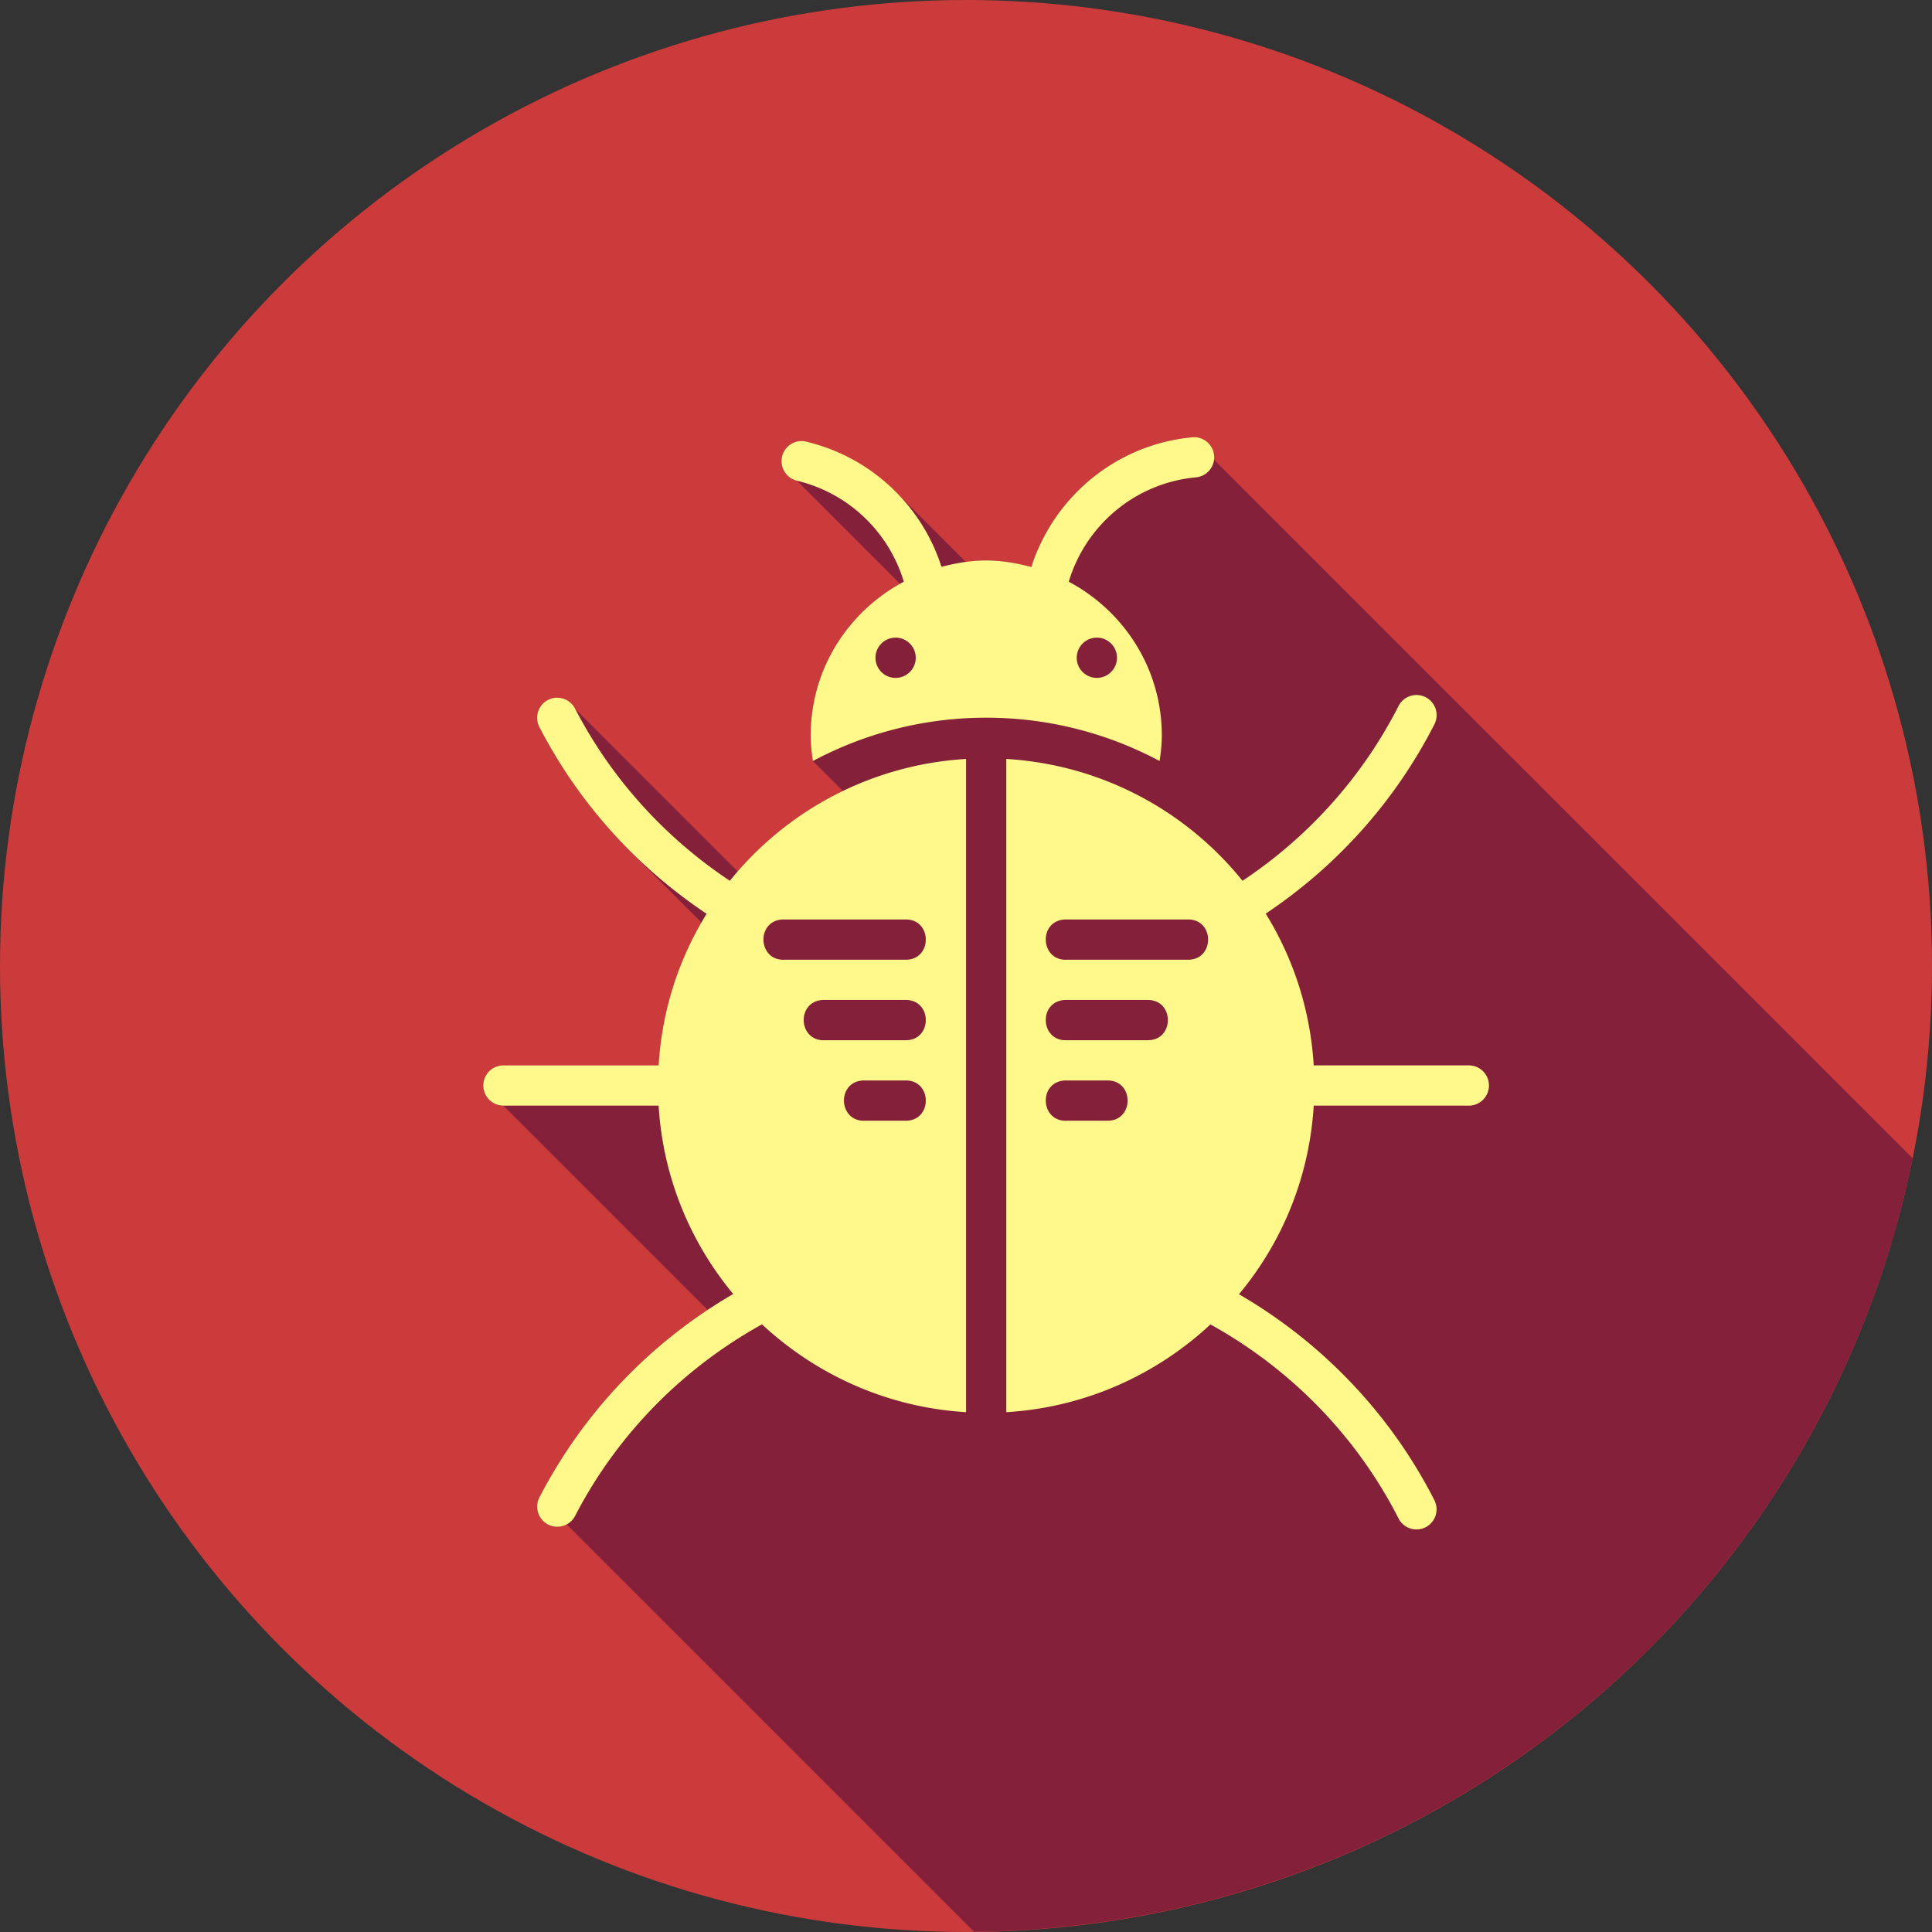 <svg id="SvgjsSvg1012" width="288" height="288" xmlns="http://www.w3.org/2000/svg" version="1.1" xmlns:xlink="http://www.w3.org/1999/xlink" xmlns:svgjs="http://svgjs.com/svgjs"><rect width="100%" height="100%" fill="#333333" stroke="none"/><defs id="SvgjsDefs1013"></defs><g id="SvgjsG1014"><svg xmlns="http://www.w3.org/2000/svg" width="288" height="288" viewBox="0 0 48 48"><g transform="translate(-590.22 -135.376)" fill="#e0c45c" class="color000 svgShape"><circle cx="614.22" cy="159.376" r="24" fill="#cb3b3b" class="color1d67b1 svgShape"></circle><path style="line-height:normal;text-indent:0;text-align:start;text-decoration-line:none;text-decoration-style:solid;text-decoration-color:#000;text-transform:none;block-progression:tb;isolation:auto;mix-blend-mode:normal" fill="#85203b" d="M 29.643 10.863 A 0.5 0.5 0 0 0 29.607 10.867 C 27.724 11.05 26.182 12.348 25.623 14.088 C 25.443 14.04 25.261 13.999 25.074 13.971 C 24.888 13.942 24.697 13.926 24.502 13.926 C 24.331 13.926 24.163 13.941 23.998 13.963 L 22.248 12.213 C 22.23 12.195 22.21 12.18 22.191 12.162 C 22.108 12.081 22.017 12.008 21.928 11.934 C 21.858 11.875 21.79 11.816 21.717 11.762 C 21.614 11.685 21.504 11.619 21.395 11.551 C 21.332 11.512 21.273 11.469 21.209 11.434 C 21.076 11.36 20.936 11.295 20.795 11.234 C 20.743 11.212 20.695 11.185 20.643 11.164 C 20.447 11.088 20.245 11.025 20.037 10.975 A 0.5 0.5 0 0 0 19.889 10.959 A 0.5 0.5 0 0 0 19.803 11.945 L 22.365 14.508 C 21.043 15.253 20.141 16.648 20.141 18.275 C 20.141 18.487 20.163 18.698 20.195 18.908 L 20.947 19.66 C 19.943 20.145 19.058 20.827 18.336 21.658 L 14.291 17.613 A 0.5 0.5 0 0 0 13.848 17.336 A 0.5 0.5 0 0 0 13.404 18.072 C 13.539 18.333 13.685 18.586 13.838 18.836 C 13.889 18.92 13.945 19 13.998 19.082 C 14.091 19.226 14.186 19.368 14.285 19.508 C 14.548 19.88 14.828 20.237 15.129 20.578 C 15.182 20.639 15.238 20.696 15.293 20.756 C 15.412 20.886 15.528 21.02 15.652 21.145 L 17.436 22.928 C 16.989 23.701 16.659 24.549 16.488 25.457 C 16.426 25.788 16.384 26.126 16.363 26.471 L 12.508 26.471 A 0.5 0.5 0 1 0 12.508 27.471 L 17.584 32.547 C 15.826 33.714 14.383 35.309 13.404 37.197 A 0.5 0.5 0 0 0 13.848 37.934 A 0.5 0.5 0 0 0 14.08 37.873 L 24.199 47.992 A 24 24 0 0 0 47.52 28.779 L 30.158 11.418 A 0.5 0.5 0 0 0 29.643 10.863 z M 19.031 23.105 L 19.039 23.113 C 19.026 23.139 18.999 23.158 18.99 23.186 C 18.999 23.157 19.018 23.132 19.031 23.105 z M 20.246 24.895 C 20.242 24.897 20.239 24.9 20.234 24.902 L 20.23 24.898 C 20.235 24.896 20.242 24.897 20.246 24.895 z " color="#000" font-family="sans-serif" font-weight="400" transform="translate(590.22 135.376)" class="color154082 svgShape"></path><path style="line-height:normal;text-indent:0;text-align:start;text-decoration-line:none;text-decoration-style:solid;text-decoration-color:#000;text-transform:none;block-progression:tb;isolation:auto;mix-blend-mode:normal" fill="#fff98c" d="m 619.862,146.238 a 0.5,0.5 0 0 0 -0.035,0.004 c -1.883,0.182 -3.426,1.481 -3.984,3.221 -0.36,-0.095 -0.731,-0.162 -1.121,-0.162 -0.387,0 -0.755,0.065 -1.111,0.158 -0.492,-1.534 -1.754,-2.725 -3.354,-3.109 a 0.5,0.5 0 0 0 -0.148,-0.016 0.5,0.5 0 0 0 -0.086,0.986 c 1.281,0.308 2.281,1.272 2.652,2.508 -1.372,0.731 -2.314,2.157 -2.314,3.822 6e-4,0.212 0.022,0.423 0.055,0.633 1.285,-0.685 2.75,-1.076 4.307,-1.076 1.557,0 3.022,0.391 4.307,1.076 0.032,-0.21 0.054,-0.422 0.055,-0.635 -10e-4,-1.664 -0.941,-3.089 -2.312,-3.82 0.42,-1.401 1.644,-2.446 3.152,-2.592 a 0.5,0.5 0 0 0 -0.061,-0.998 z m -7.391,4.98 c 0.276,0 0.5,0.224 0.5,0.5 0,0.276 -0.224,0.5 -0.5,0.5 -0.276,0 -0.5,-0.224 -0.5,-0.5 0,-0.276 0.224,-0.5 0.5,-0.5 z m 5,0 c 0.276,0 0.5,0.224 0.5,0.5 0,0.276 -0.224,0.5 -0.5,0.5 -0.276,0 -0.5,-0.224 -0.5,-0.5 0,-0.276 0.224,-0.5 0.5,-0.5 z m 7.918,1.426 a 0.5,0.5 0 0 0 -0.426,0.279 c -0.895,1.755 -2.232,3.245 -3.873,4.336 -1.398,-1.735 -3.494,-2.884 -5.869,-3.027 l 0,16.229 c 1.96,-0.118 3.727,-0.928 5.072,-2.18 1.998,1.106 3.63,2.776 4.67,4.814 a 0.5,0.5 0 0 0 0.426,0.279 0.5,0.5 0 0 0 0.465,-0.732 c -1.092,-2.14 -2.782,-3.909 -4.852,-5.111 1.072,-1.286 1.749,-2.906 1.857,-4.686 l 3.854,0 a 0.5,0.5 0 1 0 0,-1 l -3.854,0 c -0.084,-1.379 -0.507,-2.663 -1.193,-3.77 1.774,-1.184 3.218,-2.797 4.188,-4.697 a 0.5,0.5 0 0 0 -0.465,-0.734 z m -21.322,0.066 a 0.5,0.5 0 0 0 -0.443,0.736 c 0.969,1.87 2.399,3.463 4.152,4.633 -0.685,1.106 -1.11,2.388 -1.193,3.766 l -3.855,0 a 0.5,0.5 0 1 0 0,1 l 3.855,0 c 0.108,1.777 0.785,3.394 1.854,4.68 -2.046,1.189 -3.719,2.936 -4.812,5.047 a 0.5,0.5 0 0 0 0.443,0.736 0.5,0.5 0 0 0 0.443,-0.275 c 1.043,-2.012 2.663,-3.66 4.641,-4.754 1.345,1.252 3.11,2.063 5.07,2.182 l 0,-16.229 c -2.375,0.143 -4.471,1.293 -5.869,3.027 -1.622,-1.078 -2.947,-2.544 -3.842,-4.271 a 0.5,0.5 0 0 0 -0.443,-0.277 z m 5.596,5.51 c 0.017,-8.6e-4 0.034,-8.6e-4 0.051,0 l 3,0 c 0.676,-0.01 0.676,1.01 0,1 l -3,0 c -0.667,0.034 -0.717,-0.966 -0.051,-1 z m 7.014,0 c 0.017,-8.6e-4 0.034,-8.6e-4 0.051,0 l 3,0 c 0.676,-0.01 0.676,1.01 0,1 l -3,0 c -0.667,0.034 -0.717,-0.966 -0.051,-1 z m -6.014,2 c 0.017,-8.6e-4 0.034,-8.6e-4 0.051,0 l 2,0 c 0.676,-0.01 0.676,1.01 0,1 l -2,0 c -0.667,0.034 -0.717,-0.966 -0.051,-1 z m 6.014,0 c 0.017,-8.6e-4 0.034,-8.6e-4 0.051,0 l 2,0 c 0.676,-0.01 0.676,1.01 0,1 l -2,0 c -0.667,0.034 -0.717,-0.966 -0.051,-1 z m -5.014,2 c 0.017,-8.6e-4 0.034,-8.6e-4 0.051,0 l 1,0 c 0.676,-0.01 0.676,1.01 0,1 l -1,0 c -0.667,0.034 -0.717,-0.966 -0.051,-1 z m 5.014,0 c 0.017,-8.6e-4 0.034,-8.6e-4 0.051,0 l 1,0 c 0.676,-0.01 0.676,1.01 0,1 l -1,0 c -0.667,0.034 -0.717,-0.966 -0.051,-1 z" color="#000" font-family="sans-serif" font-weight="400" overflow="visible" class="colorfff svgShape"></path></g></svg></g></svg>